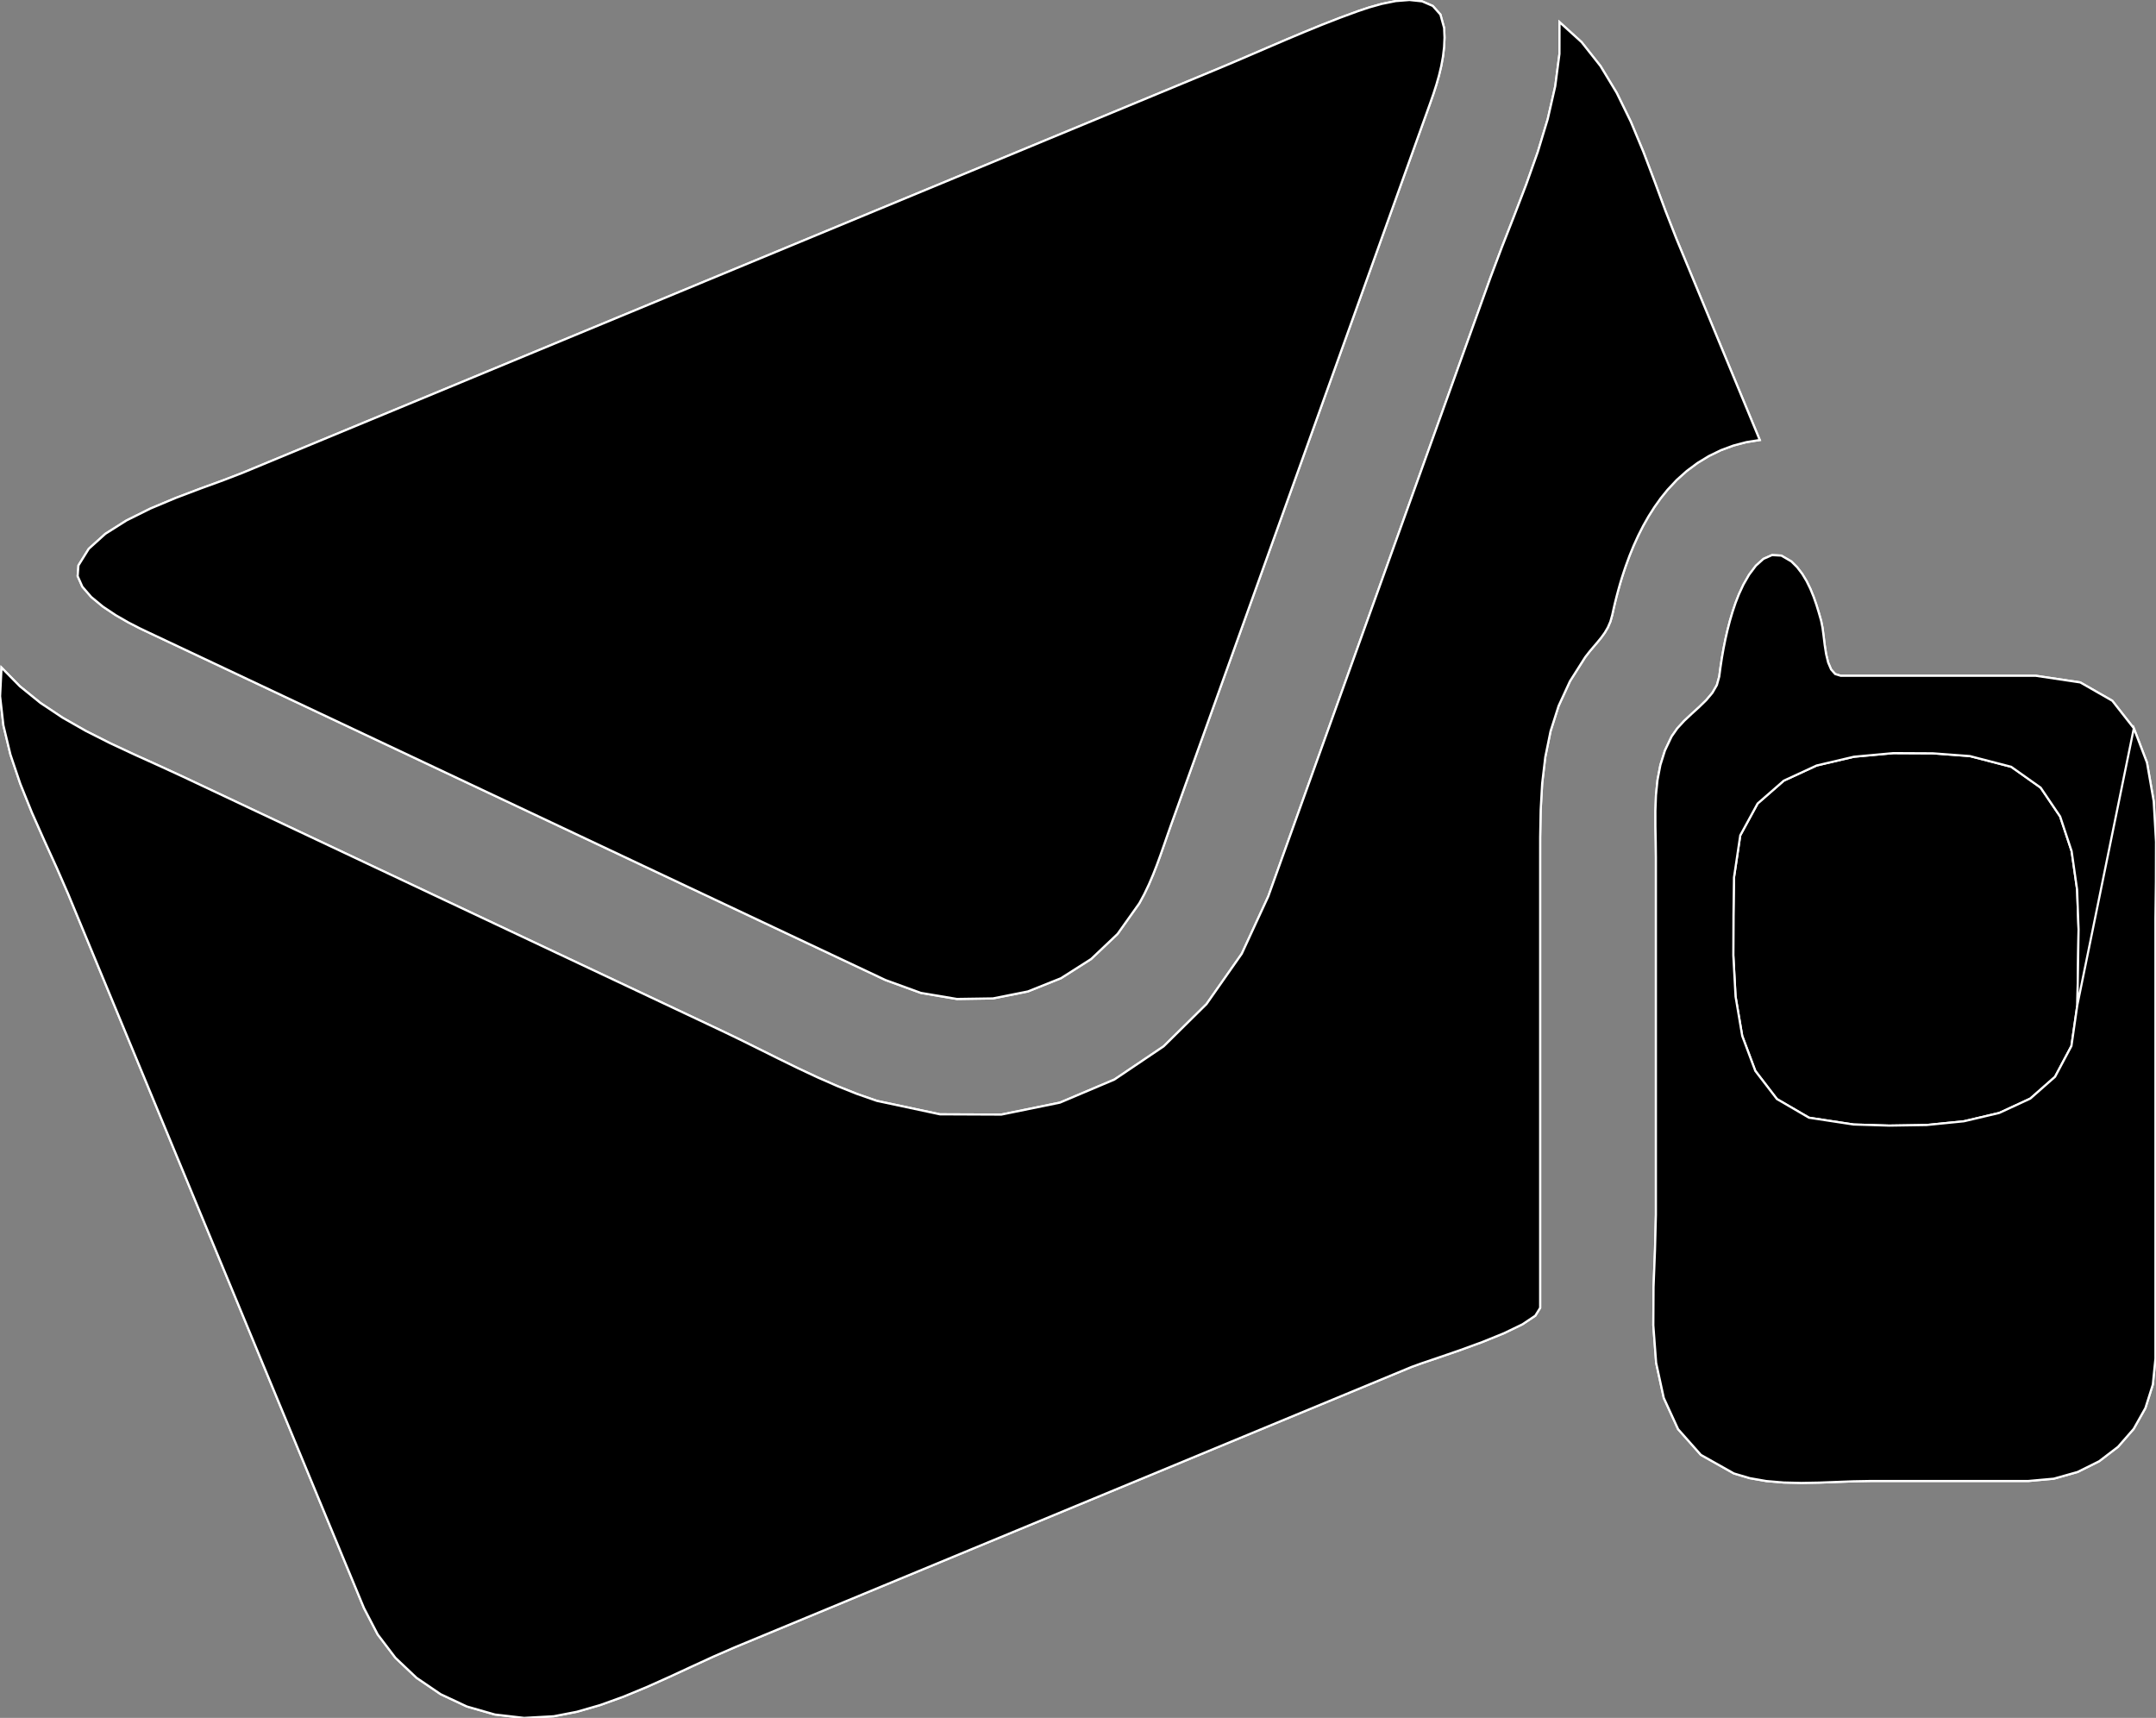 <?xml version="1.0" encoding="utf-8" ?>
<svg baseProfile="full" height="79.67" version="1.1" width="99.994" xmlns="http://www.w3.org/2000/svg" xmlns:ev="http://www.w3.org/2001/xml-events" xmlns:xlink="http://www.w3.org/1999/xlink"><rect width="100%" height="100%" fill="#808080" stroke="none"/><defs><clipPath /></defs><polygon points="6.848,29.312 6.848,29.312 6.848,29.312 6.848,29.312 6.469,29.131 6.469,29.131 5.952,28.865 5.952,28.865 5.363,28.526 5.363,28.526 4.768,28.128 4.768,28.128 4.232,27.685 4.232,27.685 3.821,27.21 3.821,27.21 3.602,26.718 3.602,26.718 3.639,26.221 3.639,26.221 4.119,25.45 4.119,25.45 4.889,24.756 4.889,24.756 5.872,24.135 5.872,24.135 6.99,23.58 6.99,23.58 8.165,23.088 8.165,23.088 9.319,22.651 9.319,22.651 10.374,22.267 10.374,22.267 11.253,21.928 11.253,21.928 24.804,16.315 24.804,16.315 28.748,14.682 28.748,14.682 32.691,13.048 32.691,13.048 36.634,11.415 36.634,11.415 40.578,9.781 40.578,9.781 44.521,8.148 44.521,8.148 48.465,6.514 48.465,6.514 52.408,4.881 52.408,4.881 56.352,3.247 56.352,3.247 57.174,2.902 57.174,2.902 57.996,2.55 57.996,2.55 58.819,2.196 58.819,2.196 59.643,1.843 59.643,1.843 60.468,1.496 60.468,1.496 61.297,1.157 61.297,1.157 62.13,0.832 62.13,0.832 62.967,0.524 62.967,0.524 63.487,0.349 63.487,0.349 64.09,0.18 64.09,0.18 64.733,0.051 64.733,0.051 65.37,0 65.37,0 65.958,0.063 65.958,0.063 66.451,0.276 66.451,0.276 66.806,0.676 66.806,0.676 66.977,1.299 66.977,1.299 66.995,1.742 66.995,1.742 66.975,2.185 66.975,2.185 66.923,2.626 66.923,2.626 66.843,3.064 66.843,3.064 66.739,3.499 66.739,3.499 66.617,3.928 66.617,3.928 66.481,4.351 66.481,4.351 66.336,4.767 66.336,4.767 65.078,8.27 65.078,8.27 63.732,12.019 63.732,12.019 62.386,15.768 62.386,15.768 61.04,19.517 61.04,19.517 59.694,23.265 59.694,23.265 58.348,27.014 58.348,27.014 57.002,30.763 57.002,30.763 55.656,34.512 55.656,34.512 54.309,38.261 54.309,38.261 54.147,38.721 54.147,38.721 53.987,39.183 53.987,39.183 53.824,39.647 53.824,39.647 53.655,40.109 53.655,40.109 53.476,40.567 53.476,40.567 53.283,41.018 53.283,41.018 53.073,41.459 53.073,41.459 52.842,41.889 52.842,41.889 51.83,43.314 51.83,43.314 50.603,44.477 50.603,44.477 49.202,45.368 49.202,45.368 47.671,45.98 47.671,45.98 46.05,46.303 46.05,46.303 44.382,46.328 44.382,46.328 42.708,46.047 42.708,46.047 41.071,45.451 41.071,45.451 31.808,41.083 31.808,41.083" stroke="white" stroke-width="0.1" /><polygon points="81.616,20.406 81.616,20.406 81.616,20.406 81.616,20.406 80.995,20.504 80.995,20.504 80.393,20.663 80.393,20.663 79.813,20.878 79.813,20.878 79.258,21.148 79.258,21.148 78.731,21.469 78.731,21.469 78.233,21.839 78.233,21.839 77.768,22.254 77.768,22.254 77.339,22.713 77.339,22.713 77.021,23.107 77.021,23.107 76.728,23.519 76.728,23.519 76.457,23.946 76.457,23.946 76.208,24.386 76.208,24.386 75.979,24.838 75.979,24.838 75.769,25.299 75.769,25.299 75.577,25.768 75.577,25.768 75.403,26.242 75.403,26.242 75.308,26.522 75.308,26.522 75.217,26.804 75.217,26.804 75.132,27.087 75.132,27.087 75.052,27.372 75.052,27.372 74.976,27.658 74.976,27.658 74.904,27.945 74.904,27.945 74.837,28.233 74.837,28.233 74.774,28.522 74.774,28.522 74.688,28.827 74.688,28.827 74.572,29.095 74.572,29.095 74.432,29.336 74.432,29.336 74.271,29.56 74.271,29.56 74.095,29.776 74.095,29.776 73.908,29.995 73.908,29.995 73.715,30.225 73.715,30.225 73.52,30.476 73.52,30.476 72.813,31.592 72.813,31.592 72.286,32.738 72.286,32.738 71.913,33.91 71.913,33.91 71.669,35.106 71.669,35.106 71.525,36.325 71.525,36.325 71.455,37.565 71.455,37.565 71.432,38.822 71.432,38.822 71.431,40.096 71.431,40.096 71.431,60.653 71.431,60.653 71.207,61.017 71.207,61.017 70.609,61.417 70.609,61.417 69.751,61.831 69.751,61.831 68.743,62.24 68.743,62.24 67.699,62.621 67.699,62.621 66.732,62.954 66.732,62.954 65.952,63.218 65.952,63.218 65.473,63.391 65.473,63.391 49.883,69.848 49.883,69.848 34.099,76.386 34.099,76.386 33.103,76.819 33.103,76.819 32.081,77.288 32.081,77.288 31.038,77.771 31.038,77.771 29.979,78.245 29.979,78.245 28.91,78.687 28.91,78.687 27.834,79.075 27.834,79.075 26.758,79.385 26.758,79.385 25.685,79.594 25.685,79.594 24.307,79.67 24.307,79.67 22.955,79.514 22.955,79.514 21.656,79.142 21.656,79.142 20.436,78.57 20.436,78.57 19.321,77.812 19.321,77.812 18.34,76.883 18.34,76.883 17.518,75.8 17.518,75.8 16.882,74.576 16.882,74.576 16.737,74.228 16.737,74.228 16.593,73.88 16.593,73.88 16.449,73.532 16.449,73.532 16.305,73.183 16.305,73.183 16.161,72.835 16.161,72.835 16.016,72.487 16.016,72.487 15.872,72.139 15.872,72.139 15.728,71.791 15.728,71.791 9.813,57.512 9.813,57.512 3.164,41.463 3.164,41.463 2.638,40.256 2.638,40.256 2.063,38.992 2.063,38.992 1.482,37.685 1.482,37.685 0.942,36.348 0.942,36.348 0.485,34.994 0.485,34.994 0.158,33.636 0.158,33.636 0.005,32.288 0.005,32.288 0.071,30.963 0.071,30.963 0.925,31.832 0.925,31.832 1.876,32.601 1.876,32.601 2.903,33.285 2.903,33.285 3.985,33.902 3.985,33.902 5.104,34.467 5.104,34.467 6.238,34.997 6.238,34.997 7.368,35.508 7.368,35.508 8.473,36.016 8.473,36.016 20.666,41.766 20.666,41.766 33.449,47.793 33.449,47.793 34.333,48.219 34.333,48.219 35.22,48.658 35.22,48.658 36.112,49.102 36.112,49.102 37.009,49.541 37.009,49.541 37.913,49.965 37.913,49.965 38.823,50.365 38.823,50.365 39.742,50.732 39.742,50.732 40.669,51.055 40.669,51.055 43.595,51.679 43.595,51.679 46.442,51.691 46.442,51.691 49.157,51.137 49.157,51.137 51.684,50.067 51.684,50.067 53.969,48.527 53.969,48.527 55.957,46.566 55.957,46.566 57.594,44.23 57.594,44.23 58.824,41.568 58.824,41.568 63.161,29.491 63.161,29.491 69.137,12.849 69.137,12.849 69.657,11.467 69.657,11.467 70.221,10.029 70.221,10.029 70.789,8.549 70.789,8.549 71.324,7.042 71.324,7.042 71.784,5.522 71.784,5.522 72.131,4.003 72.131,4.003 72.327,2.5 72.327,2.5 72.33,1.027 72.33,1.027 73.352,1.954 73.352,1.954 74.228,3.063 74.228,3.063 74.981,4.307 74.981,4.307 75.635,5.645 75.635,5.645 76.214,7.033 76.214,7.033 76.742,8.425 76.742,8.425 77.243,9.78 77.243,9.78 77.741,11.053 77.741,11.053" stroke="white" stroke-width="0.1" /><polygon points="94.42,31.341 94.42,31.341 94.42,31.341 94.42,31.341 96.482,31.649 96.482,31.649 97.966,32.499 97.966,32.499 98.966,33.776 98.966,33.776 99.575,35.368 99.575,35.368 99.887,37.161 99.887,37.161 99.994,39.041 99.994,39.041 99.989,40.895 99.989,40.895 99.967,42.61 99.967,42.61 99.967,59.057 99.967,59.057 99.967,63.007 99.967,63.007 99.847,64.209 99.847,64.209 99.501,65.302 99.501,65.302 98.956,66.27 98.956,66.27 98.234,67.097 98.234,67.097 97.359,67.767 97.359,67.767 96.358,68.265 96.358,68.265 95.253,68.576 95.253,68.576 94.069,68.683 94.069,68.683 86.741,68.683 86.741,68.683 85.984,68.697 85.984,68.697 85.191,68.727 85.191,68.727 84.376,68.758 84.376,68.758 83.551,68.773 83.551,68.773 82.729,68.754 82.729,68.754 81.925,68.686 81.925,68.686 81.151,68.551 81.151,68.551 80.419,68.334 80.419,68.334 78.887,67.472 78.887,67.472 77.83,66.28 77.83,66.28 77.166,64.833 77.166,64.833 76.811,63.203 76.811,63.203 76.681,61.464 76.681,61.464 76.691,59.691 76.691,59.691 76.759,57.957 76.759,57.957 76.8,56.334 76.8,56.334 76.8,39.755 76.8,39.755 76.792,39.048 76.792,39.048 76.778,38.33 76.778,38.33 76.777,37.607 76.777,37.607 76.803,36.887 76.803,36.887 76.875,36.175 76.875,36.175 77.009,35.478 77.009,35.478 77.221,34.803 77.221,34.803 77.529,34.156 77.529,34.156 77.792,33.78 77.792,33.78 78.11,33.434 78.11,33.434 78.457,33.108 78.457,33.108 78.808,32.789 78.808,32.789 79.137,32.468 79.137,32.468 79.419,32.133 79.419,32.133 79.628,31.773 79.628,31.773 79.738,31.377 79.738,31.377 79.796,30.944 79.796,30.944 79.862,30.51 79.862,30.51 79.938,30.078 79.938,30.078 80.024,29.648 80.024,29.648 80.122,29.22 80.122,29.22 80.232,28.795 80.232,28.795 80.356,28.375 80.356,28.375 80.495,27.959 80.495,27.959 80.65,27.563 80.65,27.563 80.861,27.11 80.861,27.11 81.125,26.651 81.125,26.651 81.436,26.237 81.436,26.237 81.791,25.918 81.791,25.918 82.186,25.744 82.186,25.744 82.617,25.767 82.617,25.767 83.08,26.037 83.08,26.037 83.35,26.307 83.35,26.307 83.585,26.614 83.585,26.614 83.788,26.951 83.788,26.951 83.963,27.309 83.963,27.309 84.114,27.68 84.114,27.68 84.245,28.056 84.245,28.056 84.359,28.429 84.359,28.429 84.462,28.79 84.462,28.79 84.526,29.109 84.526,29.109 84.577,29.496 84.577,29.496 84.628,29.917 84.628,29.917 84.694,30.339 84.694,30.339 84.788,30.726 84.788,30.726 84.924,31.045 84.924,31.045 85.115,31.261 85.115,31.261 85.375,31.341 85.375,31.341 87.909,31.341 87.909,31.341" stroke="white" stroke-width="0.1" /><polygon points="96.347,46.604 96.347,46.604 96.347,46.604 96.347,46.604 96.376,44.917 96.376,44.917 96.403,43.1 96.403,43.1 96.335,41.252 96.335,41.252 96.081,39.473 96.081,39.473 95.548,37.865 95.548,37.865 94.644,36.528 94.644,36.528 93.278,35.561 93.278,35.561 91.358,35.064 91.358,35.064 89.637,34.936 89.637,34.936 87.811,34.927 87.811,34.927 85.982,35.095 85.982,35.095 84.255,35.501 84.255,35.501 82.732,36.204 82.732,36.204 81.517,37.264 81.517,37.264 80.712,38.741 80.712,38.741 80.421,40.694 80.421,40.694 80.397,42.427 80.397,42.427 80.39,44.307 80.39,44.307 80.494,46.218 80.494,46.218 80.803,48.043 80.803,48.043 81.41,49.665 81.41,49.665 82.411,50.969 82.411,50.969 83.9,51.836 83.9,51.836 85.97,52.151 85.97,52.151 87.615,52.202 87.615,52.202 89.353,52.175 89.353,52.175 91.088,52.001 91.088,52.001 92.724,51.615 92.724,51.615 94.164,50.949 94.164,50.949 95.313,49.937 95.313,49.937 96.072,48.51 96.072,48.51" stroke="white" stroke-width="0.1" /><polygon points="6.848,29.312 6.848,29.312 6.469,29.131 5.952,28.865 5.363,28.526 4.768,28.128 4.232,27.685 3.821,27.21 3.602,26.718 3.639,26.221 4.119,25.45 4.889,24.756 5.872,24.135 6.99,23.58 8.165,23.088 9.319,22.651 10.374,22.267 11.253,21.928 24.804,16.315 28.748,14.682 32.691,13.048 36.634,11.415 40.578,9.781 44.521,8.148 48.465,6.514 52.408,4.881 56.352,3.247 57.174,2.902 57.996,2.55 58.819,2.196 59.643,1.843 60.468,1.496 61.297,1.157 62.13,0.832 62.967,0.524 63.487,0.349 64.09,0.18 64.733,0.051 65.37,0 65.958,0.063 66.451,0.276 66.806,0.676 66.977,1.299 66.995,1.742 66.975,2.185 66.923,2.626 66.843,3.064 66.739,3.499 66.617,3.928 66.481,4.351 66.336,4.767 65.078,8.27 63.732,12.019 62.386,15.768 61.04,19.517 59.694,23.265 58.348,27.014 57.002,30.763 55.656,34.512 54.309,38.261 54.147,38.721 53.987,39.183 53.824,39.647 53.655,40.109 53.476,40.567 53.283,41.018 53.073,41.459 52.842,41.889 51.83,43.314 50.603,44.477 49.202,45.368 47.671,45.98 46.05,46.303 44.382,46.328 42.708,46.047 41.071,45.451 31.808,41.083" stroke="white" stroke-width="0.1" /><polygon points="81.616,20.406 81.616,20.406 80.995,20.504 80.393,20.663 79.813,20.878 79.258,21.148 78.731,21.469 78.233,21.839 77.768,22.254 77.339,22.713 77.021,23.107 76.728,23.519 76.457,23.946 76.208,24.386 75.979,24.838 75.769,25.299 75.577,25.768 75.403,26.242 75.308,26.522 75.217,26.804 75.132,27.087 75.052,27.372 74.976,27.658 74.904,27.945 74.837,28.233 74.774,28.522 74.688,28.827 74.572,29.095 74.432,29.336 74.271,29.56 74.095,29.776 73.908,29.995 73.715,30.225 73.52,30.476 72.813,31.592 72.286,32.738 71.913,33.91 71.669,35.106 71.525,36.325 71.455,37.565 71.432,38.822 71.431,40.096 71.431,60.653 71.207,61.017 70.609,61.417 69.751,61.831 68.743,62.24 67.699,62.621 66.732,62.954 65.952,63.218 65.473,63.391 49.883,69.848 34.099,76.386 33.103,76.819 32.081,77.288 31.038,77.771 29.979,78.245 28.91,78.687 27.834,79.075 26.758,79.385 25.685,79.594 24.307,79.67 22.955,79.514 21.656,79.142 20.436,78.57 19.321,77.812 18.34,76.883 17.518,75.8 16.882,74.576 16.737,74.228 16.593,73.88 16.449,73.532 16.305,73.183 16.161,72.835 16.016,72.487 15.872,72.139 15.728,71.791 9.813,57.512 3.164,41.463 2.638,40.256 2.063,38.992 1.482,37.685 0.942,36.348 0.485,34.994 0.158,33.636 0.005,32.288 0.071,30.963 0.925,31.832 1.876,32.601 2.903,33.285 3.985,33.902 5.104,34.467 6.238,34.997 7.368,35.508 8.473,36.016 20.666,41.766 33.449,47.793 34.333,48.219 35.22,48.658 36.112,49.102 37.009,49.541 37.913,49.965 38.823,50.365 39.742,50.732 40.669,51.055 43.595,51.679 46.442,51.691 49.157,51.137 51.684,50.067 53.969,48.527 55.957,46.566 57.594,44.23 58.824,41.568 63.161,29.491 69.137,12.849 69.657,11.467 70.221,10.029 70.789,8.549 71.324,7.042 71.784,5.522 72.131,4.003 72.327,2.5 72.33,1.027 73.352,1.954 74.228,3.063 74.981,4.307 75.635,5.645 76.214,7.033 76.742,8.425 77.243,9.78 77.741,11.053" stroke="white" stroke-width="0.1" /><polygon points="94.42,31.341 94.42,31.341 96.482,31.649 97.966,32.499 98.966,33.776 96.347,46.604 96.347,46.604 96.376,44.917 96.403,43.1 96.335,41.252 96.081,39.473 95.548,37.865 94.644,36.528 93.278,35.561 91.358,35.064 89.637,34.936 87.811,34.927 85.982,35.095 84.255,35.501 82.732,36.204 81.517,37.264 80.712,38.741 80.421,40.694 80.397,42.427 80.39,44.307 80.494,46.218 80.803,48.043 81.41,49.665 82.411,50.969 83.9,51.836 85.97,52.151 87.615,52.202 89.353,52.175 91.088,52.001 92.724,51.615 94.164,50.949 95.313,49.937 96.072,48.51 96.347,46.604 98.966,33.776 99.575,35.368 99.887,37.161 99.994,39.041 99.989,40.895 99.967,42.61 99.967,59.057 99.967,63.007 99.847,64.209 99.501,65.302 98.956,66.27 98.234,67.097 97.359,67.767 96.358,68.265 95.253,68.576 94.069,68.683 86.741,68.683 85.984,68.697 85.191,68.727 84.376,68.758 83.551,68.773 82.729,68.754 81.925,68.686 81.151,68.551 80.419,68.334 78.887,67.472 77.83,66.28 77.166,64.833 76.811,63.203 76.681,61.464 76.691,59.691 76.759,57.957 76.8,56.334 76.8,39.755 76.792,39.048 76.778,38.33 76.777,37.607 76.803,36.887 76.875,36.175 77.009,35.478 77.221,34.803 77.529,34.156 77.792,33.78 78.11,33.434 78.457,33.108 78.808,32.789 79.137,32.468 79.419,32.133 79.628,31.773 79.738,31.377 79.796,30.944 79.862,30.51 79.938,30.078 80.024,29.648 80.122,29.22 80.232,28.795 80.356,28.375 80.495,27.959 80.65,27.563 80.861,27.11 81.125,26.651 81.436,26.237 81.791,25.918 82.186,25.744 82.617,25.767 83.08,26.037 83.35,26.307 83.585,26.614 83.788,26.951 83.963,27.309 84.114,27.68 84.245,28.056 84.359,28.429 84.462,28.79 84.526,29.109 84.577,29.496 84.628,29.917 84.694,30.339 84.788,30.726 84.924,31.045 85.115,31.261 85.375,31.341 87.909,31.341" stroke="white" stroke-width="0.1" /></svg>